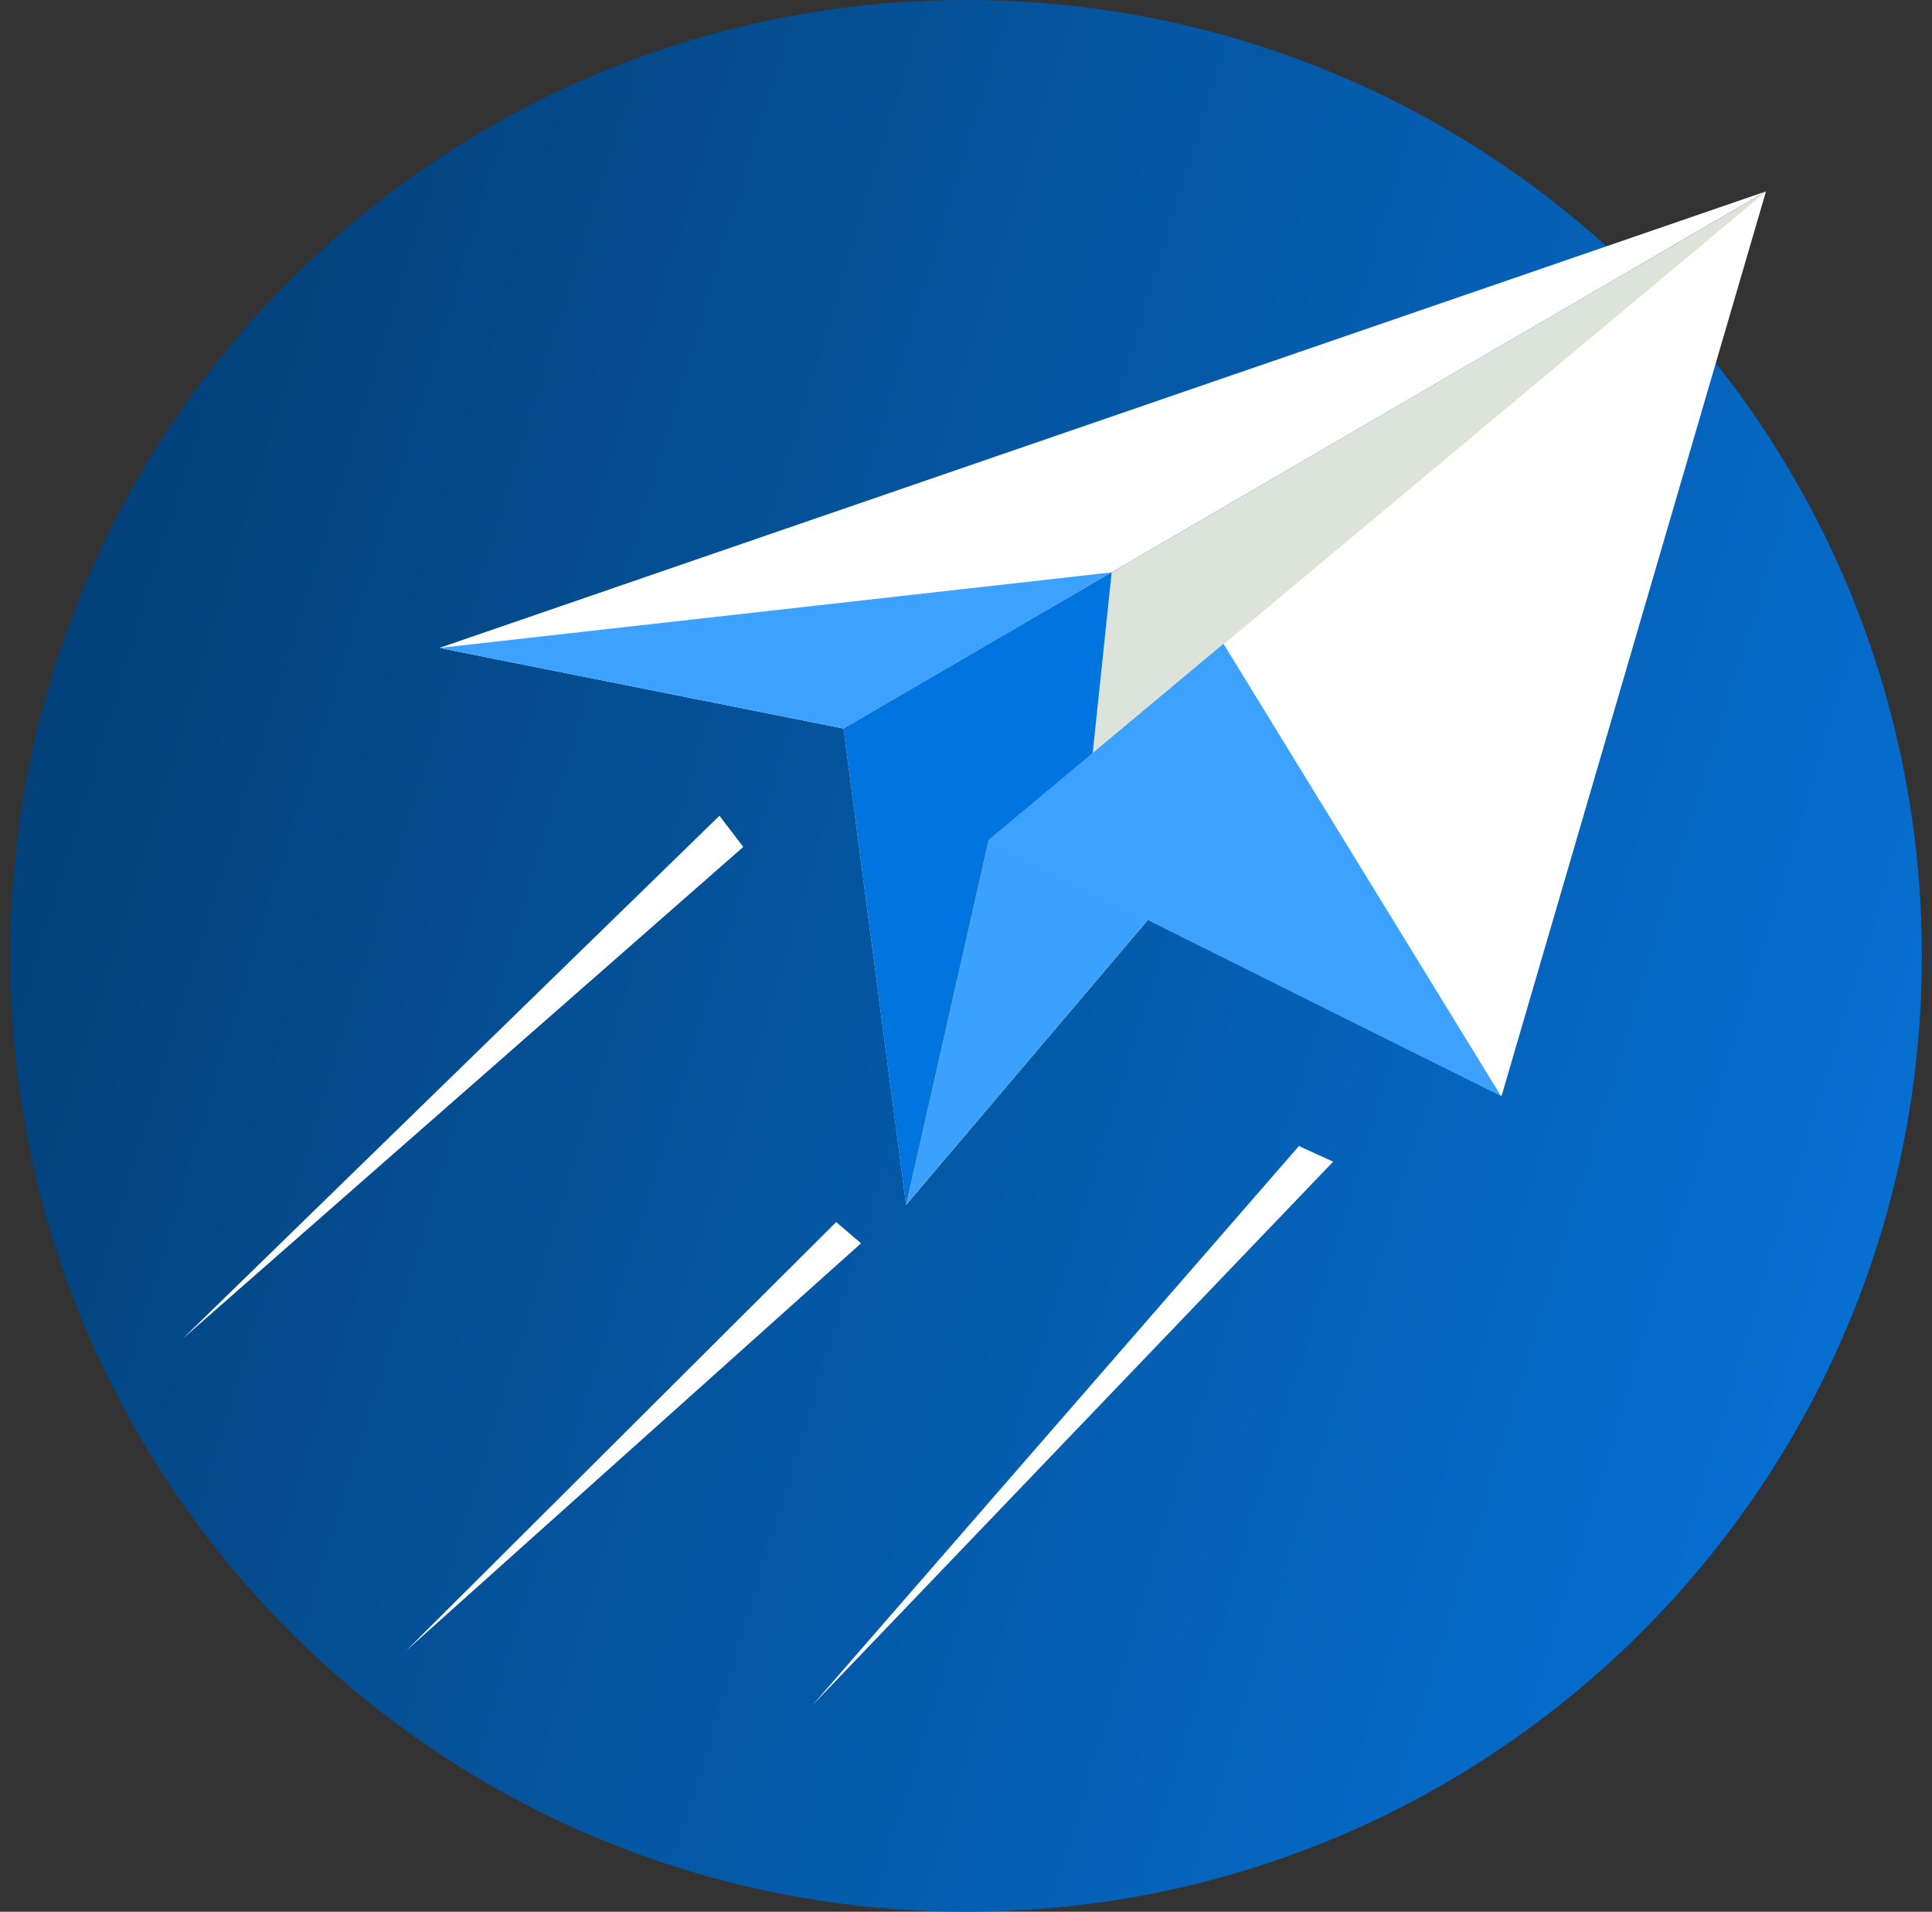 <svg width="95" height="94" viewBox="0 0 95 94" fill="none" xmlns="http://www.w3.org/2000/svg">
<rect x="0" y="0" width="95" height="94" fill="#333333" stroke="none"/>
<g clip-path="url(#clip0_109_311)">
<path d="M47.5 94C73.457 94 94.5 72.957 94.5 47C94.5 21.043 73.457 0 47.5 0C21.543 0 0.5 21.043 0.5 47C0.5 72.957 21.543 94 47.5 94Z" fill="url(#paint0_linear_109_311)"/>
<path fill-rule="evenodd" clip-rule="evenodd" d="M86.837 9.411L21.605 31.858L41.475 35.821L86.837 9.411Z" fill="white"/>
<path fill-rule="evenodd" clip-rule="evenodd" d="M21.605 31.858L41.475 35.821L54.663 28.143L21.605 31.858Z" fill="#3CA1FF"/>
<path fill-rule="evenodd" clip-rule="evenodd" d="M41.476 35.821L44.554 59.244L86.837 9.411L41.476 35.821Z" fill="#DCE3DB"/>
<path fill-rule="evenodd" clip-rule="evenodd" d="M41.476 35.821L44.554 59.244L63.452 36.971L60.19 31.656L53.727 37.051L54.663 28.143H54.663L41.476 35.821Z" fill="#0075E0"/>
<path fill-rule="evenodd" clip-rule="evenodd" d="M86.837 9.411L48.611 41.322L44.554 59.244L86.837 9.411Z" fill="#FECE0E"/>
<path fill-rule="evenodd" clip-rule="evenodd" d="M53.727 37.051L48.611 41.322L44.554 59.244L63.452 36.971L60.19 31.656L53.727 37.051Z" fill="#3BA1FF"/>
<path fill-rule="evenodd" clip-rule="evenodd" d="M73.834 53.889L86.837 9.411L48.611 41.322L73.834 53.889Z" fill="white"/>
<path fill-rule="evenodd" clip-rule="evenodd" d="M53.698 37.051L48.583 41.322L73.806 53.89L60.162 31.656L53.698 37.051Z" fill="#3CA1FF"/>
<path fill-rule="evenodd" clip-rule="evenodd" d="M8.965 65.841L35.378 40.109L36.547 41.644L8.964 65.841H8.965ZM39.943 83.852L63.87 56.351L65.554 57.118L39.943 83.852ZM19.984 81.153L41.116 60.088L42.337 61.134L19.984 81.153H19.984Z" fill="white"/>
</g>
<defs>
<linearGradient id="paint0_linear_109_311" x1="4.378" y1="18.696" x2="110.952" y2="51.073" gradientUnits="userSpaceOnUse">
<stop stop-color="#034078"/>
<stop offset="1" stop-color="#0676DE"/>
</linearGradient>
<clipPath id="clip0_109_311">
<rect width="94" height="94" fill="white" transform="translate(0.5)"/>
</clipPath>
</defs>
</svg>

